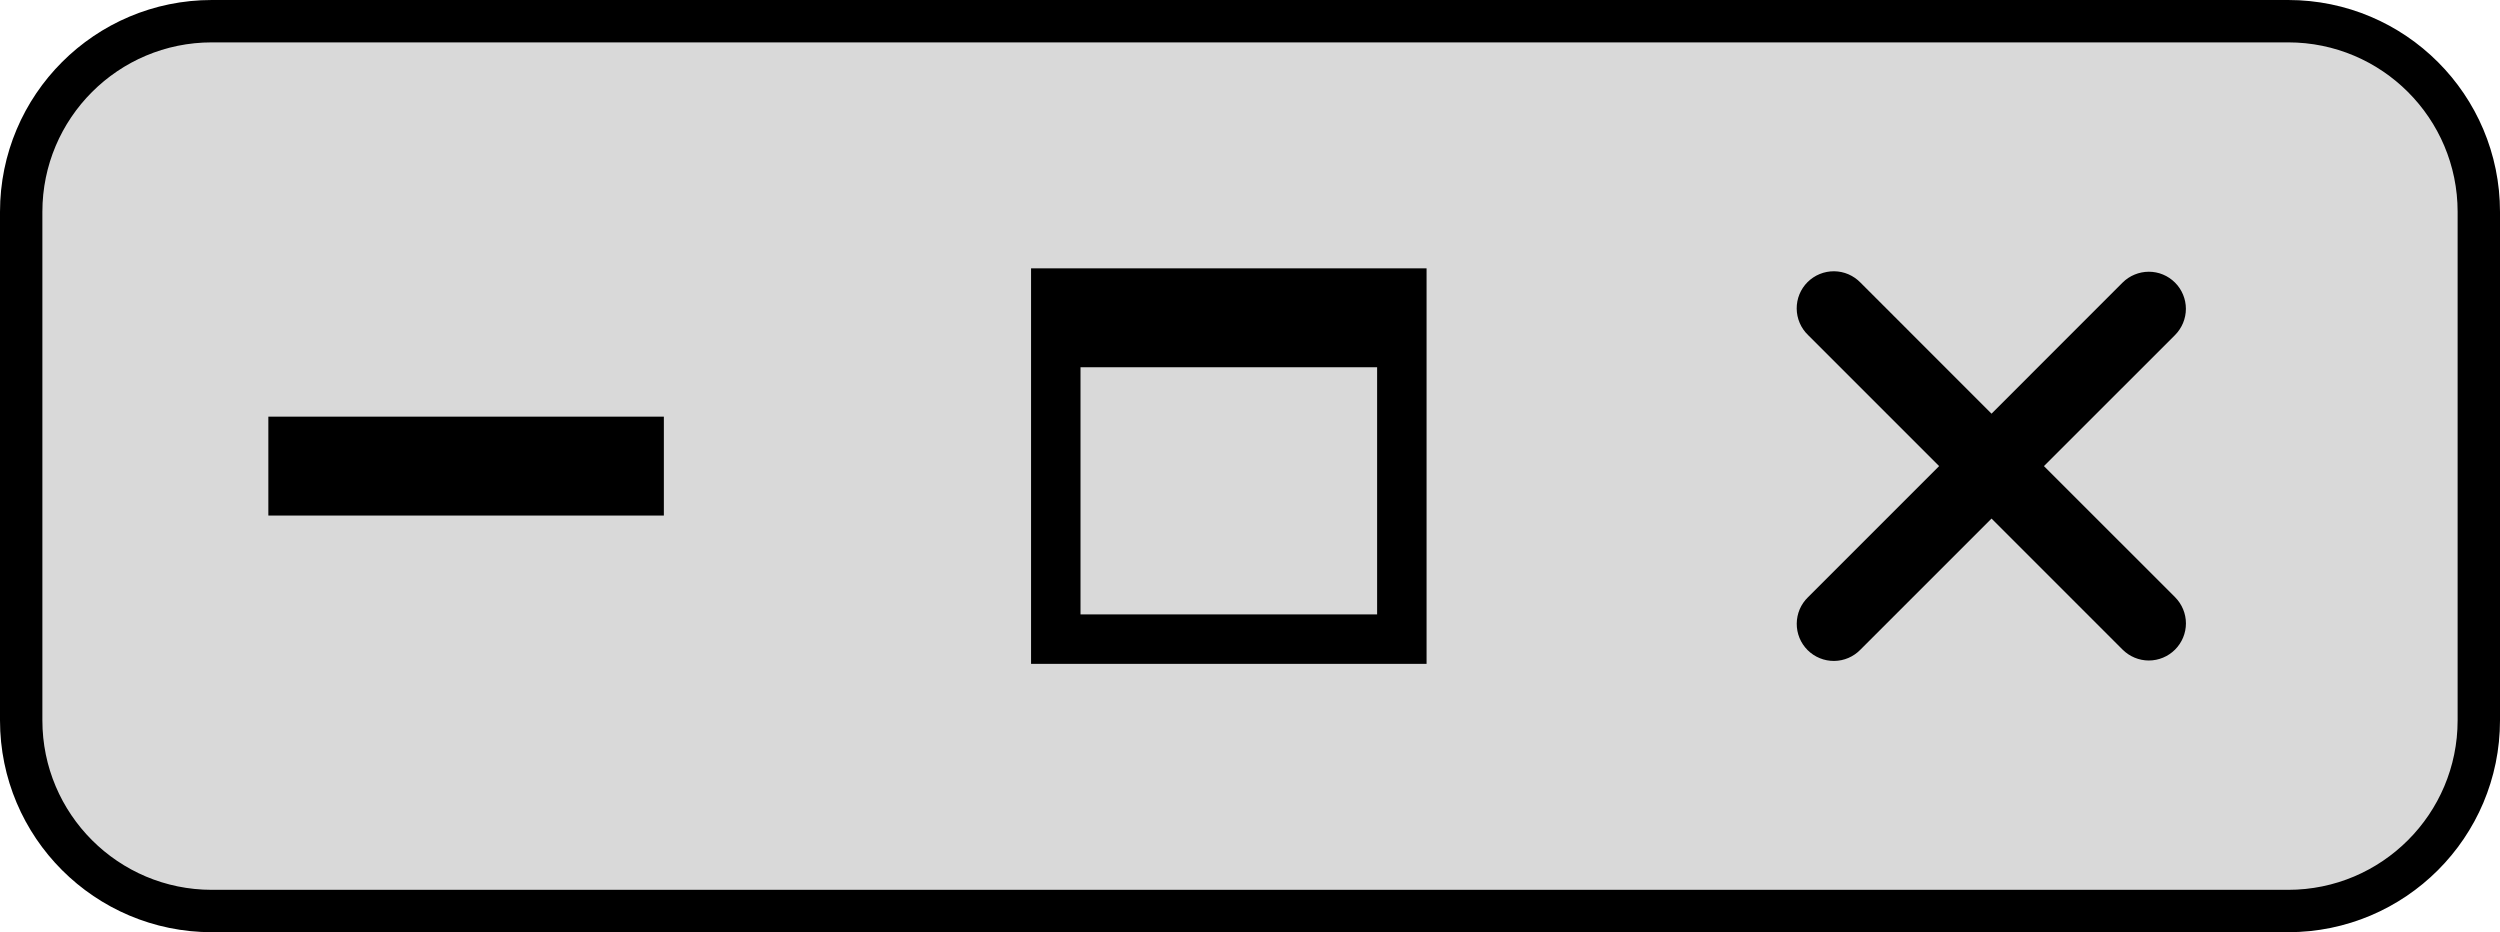 <svg width="59" height="22" viewBox="0 0 59 22" fill="none" xmlns="http://www.w3.org/2000/svg">
<path d="M5 0.5H54C56.485 0.5 58.5 2.515 58.5 5V17C58.5 19.485 56.485 21.5 54 21.5H5C2.515 21.5 0.5 19.485 0.5 17V5C0.5 2.515 2.515 0.5 5 0.5Z" fill="#D9D9D9" stroke="black"/>
<path fill-rule="evenodd" clip-rule="evenodd" d="M47 12.238L50.093 15.331C50.258 15.495 50.48 15.588 50.712 15.588C50.944 15.588 51.167 15.495 51.331 15.331C51.495 15.167 51.588 14.944 51.588 14.712C51.588 14.48 51.495 14.258 51.331 14.093L48.237 11L51.331 7.907C51.412 7.825 51.476 7.729 51.52 7.623C51.564 7.516 51.587 7.403 51.587 7.288C51.587 7.173 51.564 7.059 51.52 6.953C51.476 6.847 51.412 6.75 51.33 6.669C51.249 6.588 51.153 6.523 51.046 6.479C50.94 6.435 50.827 6.413 50.712 6.413C50.597 6.413 50.483 6.436 50.377 6.48C50.27 6.524 50.174 6.588 50.093 6.669L47 9.763L43.907 6.669C43.826 6.586 43.729 6.519 43.623 6.473C43.516 6.427 43.401 6.403 43.285 6.402C43.169 6.401 43.053 6.423 42.946 6.467C42.838 6.511 42.741 6.576 42.658 6.658C42.576 6.74 42.511 6.838 42.467 6.945C42.423 7.053 42.401 7.168 42.402 7.284C42.403 7.4 42.427 7.515 42.473 7.622C42.519 7.729 42.585 7.825 42.669 7.906L45.763 11L42.669 14.094C42.586 14.175 42.519 14.271 42.473 14.378C42.428 14.485 42.404 14.6 42.403 14.716C42.402 14.832 42.424 14.947 42.468 15.055C42.512 15.162 42.577 15.26 42.659 15.342C42.741 15.424 42.839 15.489 42.947 15.533C43.054 15.577 43.169 15.599 43.285 15.598C43.402 15.597 43.517 15.573 43.623 15.527C43.73 15.481 43.827 15.414 43.907 15.331L47 12.238Z" fill="black"/>
<path d="M24.333 6.333H33.667V15.667H24.333V6.333ZM25.5 8.667V14.5H32.5V8.667H25.5Z" fill="black"/>
<path d="M15.667 12.167H6.333V9.833H15.667" fill="black"/>
</svg>
